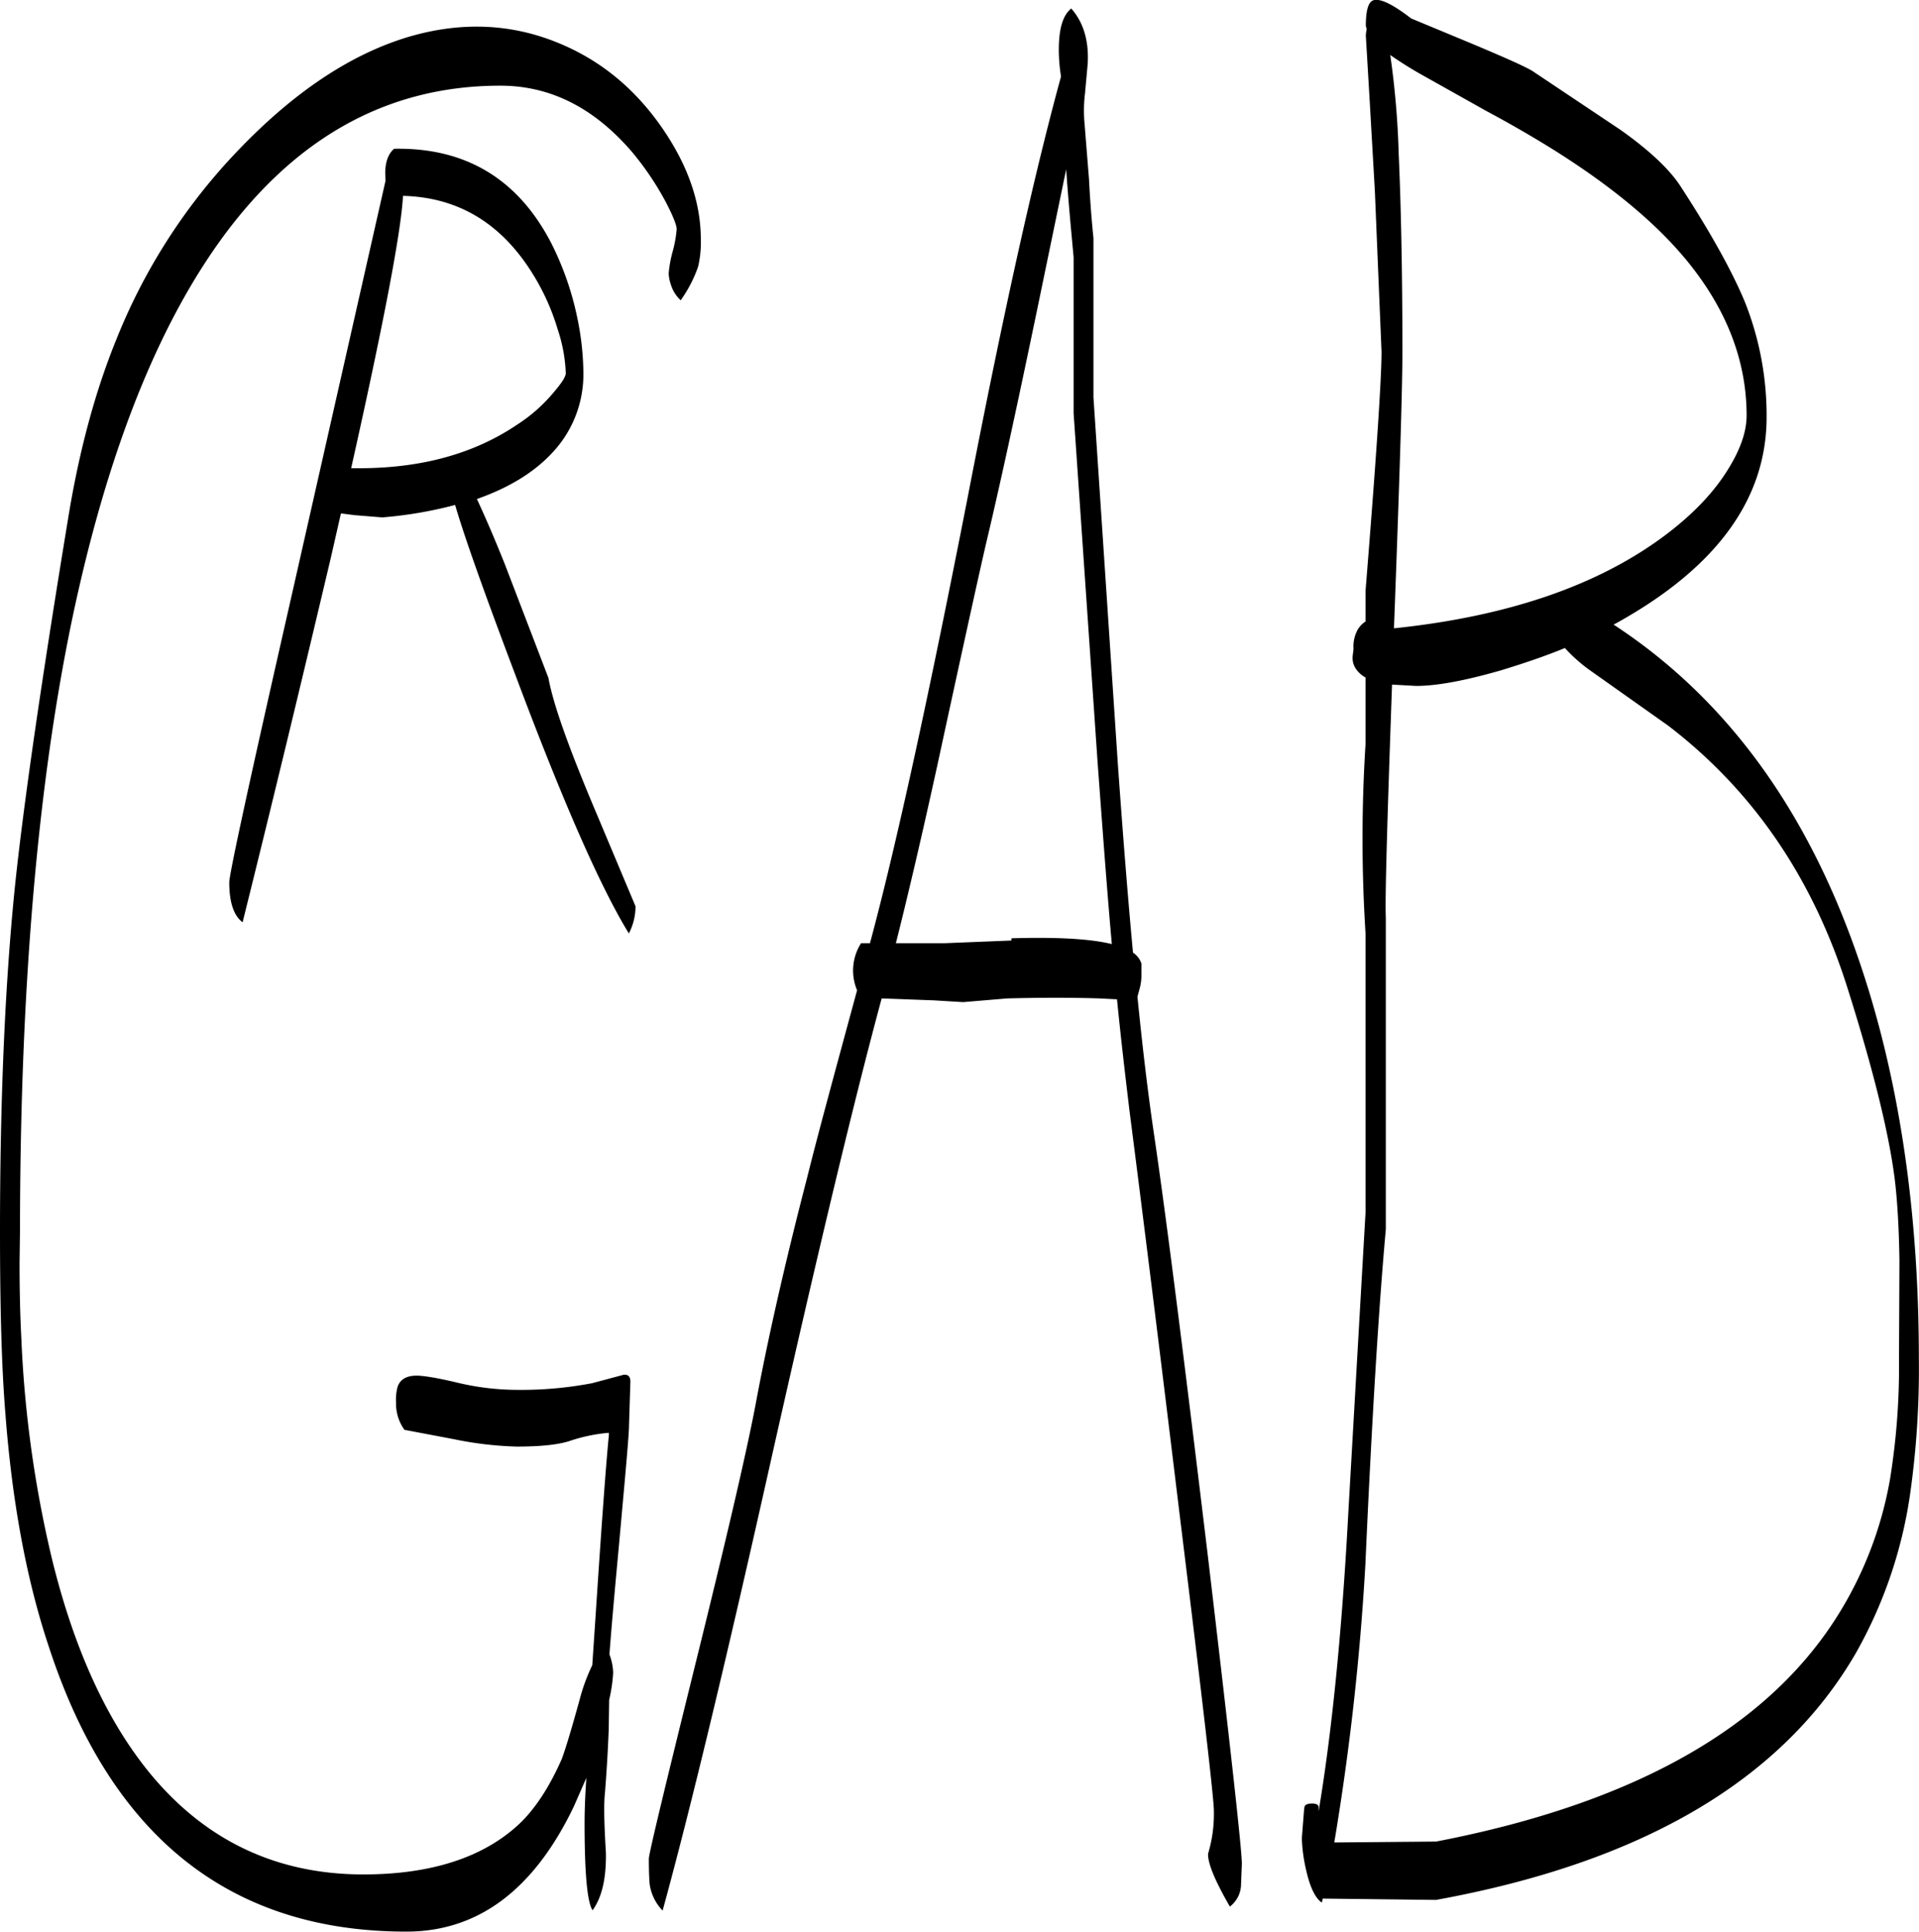 <svg id="Layer_1" data-name="Layer 1" xmlns="http://www.w3.org/2000/svg" viewBox="0 0 518.28 521.74"><defs><style>.cls-1{fill-rule:evenodd;}</style></defs><path class="cls-1" d="M126.72,72.24q-.72,14.22-14,73.56h2.16q25.38,0,42.84-11.88a43,43,0,0,0,9.72-8.64c2.16-2.52,3.24-4.2,3.24-5.16a41.69,41.69,0,0,0-2.16-11.76A61.56,61.56,0,0,0,160.92,92Q148.32,72.78,126.72,72.24Zm-4.8-6.12c0-3,.84-5.28,2.4-6.6q29-.54,42.48,25.56a81.08,81.08,0,0,1,7.08,20.52,75,75,0,0,1,1.56,14.52A30.85,30.85,0,0,1,166.68,142c-4.92,5.16-11.52,9.12-20,12.12q3.6,7.74,7.56,17.64L166,202.44c1.32,7.32,5.76,19.56,13.08,36.84l10.44,24.84a15.72,15.72,0,0,1-1.8,7.32q-11.52-18.72-30.72-70-12.6-33.3-16.2-45.72a111.75,111.75,0,0,1-19.68,3.36l-7.44-.6-3.72-.48-2.76,12.12Q94.38,224.34,83.4,268.44q-3.6-2.7-3.6-10.8,0-3.42,17.16-78.84L122,68.16ZM206.4,91.44a36.12,36.12,0,0,1-4.68,9,9.36,9.36,0,0,1-2.64-4.2,10.21,10.21,0,0,1-.6-3.12,32.63,32.63,0,0,1,1.08-5.88,33.29,33.29,0,0,0,1.08-6c0-1.08-1-3.6-3-7.44a79.45,79.45,0,0,0-8.88-13.2C178.44,48.48,166.56,42.48,153,42.48q-46.62,0-77.16,44Q51,122.34,37.56,185.64q-14.22,67.5-14.28,165.84l-.12,8.88c0,6.72.12,13.56.48,20.4a312.21,312.21,0,0,0,8.28,59.64c6.12,25,15.24,44.52,27.12,58.68q22.32,26.46,56.88,26.52c18.36,0,32.52-4.56,42.24-13.68,4.2-4,8-9.72,11.4-17.4.84-2.16,2.52-7.56,4.92-16.32a50.11,50.11,0,0,1,3.36-9.12l1-14.88c1.68-25.68,2.88-41.4,3.48-47.16v-.72a44.72,44.72,0,0,0-10.8,2.28c-3.24,1-8,1.44-14.16,1.44a96.09,96.09,0,0,1-16.92-2l-13.32-2.52a12.06,12.06,0,0,1-2.28-7.32,13.78,13.78,0,0,1,.36-4.08c.6-2.16,2.4-3.24,5.16-3.24,1.92,0,5.64.6,11.16,1.92a69.67,69.67,0,0,0,16,1.92,101.88,101.88,0,0,0,20.28-1.8l8.52-2.28c1.32-.12,1.92.6,1.8,2.28l-.36,11.52c0,2.4-1,13.32-2.76,32.76-1.32,14.16-2.16,23.88-2.52,29a14.89,14.89,0,0,1,1,4.92,42.07,42.07,0,0,1-1.08,7.32l-.12,8c-.24,6.24-.6,11.88-1,16.92-.36,3.12-.24,8.52.24,16.32.12,7-1.08,12.12-3.6,15.6-1.44-2.16-2.16-10-2.16-23.52,0-2.88.12-7,.48-12.24l-3.36,7.68q-16.2,33.84-45.24,33.84-71.64,0-96.72-77.4C25,445.8,21.12,424.8,19.32,400.92c-1-12.24-1.44-28.56-1.44-48.84,0-35.4,1.32-66.48,4-93q3.42-32.94,14.4-99.72c3-18.48,7.44-34.68,13.08-48.48A158.58,158.58,0,0,1,79.56,62.76q23.94-26.1,48.72-33.48Q149.7,23,169,31.08c11.28,4.68,20.52,12.36,27.84,23,6.84,10,10.32,19.92,10.32,30A28.06,28.06,0,0,1,206.4,91.44Zm93.48,2.4q-9.72,47.16-15.36,70.92Q282,175.38,271,226.2q-6.12,27.9-11.16,47.88h13.32l17.88-.72v-.6c12.24-.36,21.24.12,27.12,1.56-1.32-14.76-2.52-31.2-3.84-49.08l-6.48-94.32V88.8c-.84-9-1.56-16.92-2-23.76ZM311.64,36.6l-.72,7.92a38.82,38.82,0,0,0-.12,8.28l1.2,15c.36,7.08.84,12.36,1.2,15.84v43l6.6,99.24c1.32,18.48,2.64,35.4,4.08,50.76a5.49,5.49,0,0,1,2.28,3v2.88a15.18,15.18,0,0,1-.36,3.36l-.72,2.64c1.32,13.32,2.76,25.44,4.32,36.12,3.48,23.52,8.28,61.68,14.64,114.48q9.18,77.58,9.24,83.52l-.24,6.12a7.66,7.66,0,0,1-3,5.52c-4.08-7.08-6-11.76-5.88-14.28a37.45,37.45,0,0,0,1.56-11.64q0-4.86-9.24-79.92-7.92-65.34-13.56-109.2c-1.08-9-2.28-19.08-3.36-30l-4.8-.24q-11-.36-24.84,0L278,290l-7.92-.48L256,289q-11,40.68-29.4,122.52-18.54,83-29.76,123.84a12.83,12.83,0,0,1-3.48-7c-.12-1.08-.24-3.36-.24-7,0-1.32,4.08-18.24,12.12-50.76Q218.52,417,222,398.4q5-26.82,13.92-61.2c2.52-10.2,7.08-27,13.44-50.4a13.71,13.71,0,0,1,1.08-12.72h2.4q10.26-38,26.4-120.48Q293.46,80,304.44,40a46,46,0,0,1-.6-7.2c0-5.64,1.08-9.36,3.36-11.16C310.56,25.44,312,30.48,311.64,36.6Zm88.68,168-6.48-.36c-1.32,37.08-1.92,58-1.68,62.88v84.24c-1.8,19.8-3.72,50-5.52,90.48a689.88,689.88,0,0,1-8.4,75.12l27.48-.24q79.38-15.3,108.12-60.48a102.27,102.27,0,0,0,14.52-37.56,190.22,190.22,0,0,0,2.4-32.4l.12-26.52c-.12-7.92-.48-14.64-1.08-20.28-1.32-12.12-5.52-29.76-12.84-52.92q-14-44.82-48.6-71.28L446.76,200a43,43,0,0,1-6.24-5.64c-5.52,2.28-11.28,4.2-17.16,6C413.64,203.16,406,204.6,400.32,204.6Zm2.52-164.52a105.65,105.65,0,0,1-9.48-5.88A232.61,232.61,0,0,1,395.64,61c.6,13.32,1,31.2,1,53.52q0,14-2.28,74.52,46.62-4.86,73.8-25.56c7.08-5.4,12.6-11.16,16.44-17.4,3.36-5.4,5-10.2,5-14.52,0-14.76-5.4-28.68-16.08-41.76q-12.24-14.94-35.28-29.52c-5.16-3.24-11.52-7-19-11ZM471.72,69.6c8.52,13.08,14.28,23.64,17.52,31.56A82.86,82.86,0,0,1,495,132q0,32.94-40,55.32l-1.32.72q45.18,29.52,66,89.88c10.92,31.56,16.44,67.8,16.44,108.48a239.56,239.56,0,0,1-2.4,36.72A122.47,122.47,0,0,1,519,466q-29.88,51.3-113.28,66.48l-30.6-.36-.24,1.08c-1.8-1.2-3.24-4.2-4.32-9.12a43.32,43.32,0,0,1-1.08-8.28l.6-7.68.12-.84c.24-.6,1-.84,2-.84s1.68.24,1.8.84v1.32c3.48-20.76,6.24-47.4,8-80.16,3-52.44,4.56-79.56,4.68-81.6V271.44a403.69,403.69,0,0,1,0-51.12v-18a7.31,7.31,0,0,1-2.64-2.4,5.23,5.23,0,0,1-.84-3.36l.24-1.92a9.44,9.44,0,0,1,1.08-5.16,6.49,6.49,0,0,1,2.16-2.28v-8.28c2.88-35.64,4.32-57.24,4.32-64.56l-.72-17.28-1.08-26.16-1.44-25.08L386.76,29a9.26,9.26,0,0,1,.24-1.8l-.24-.84q0-5.94,1.8-6.84c1.68-.84,5.16.72,10.44,4.8L415.08,31c9.72,4.08,15.36,6.6,16.92,7.68l23.52,15.72C463.44,60,468.84,65.16,471.72,69.6Z" transform="translate(-17.88 -19.34)"/></svg>